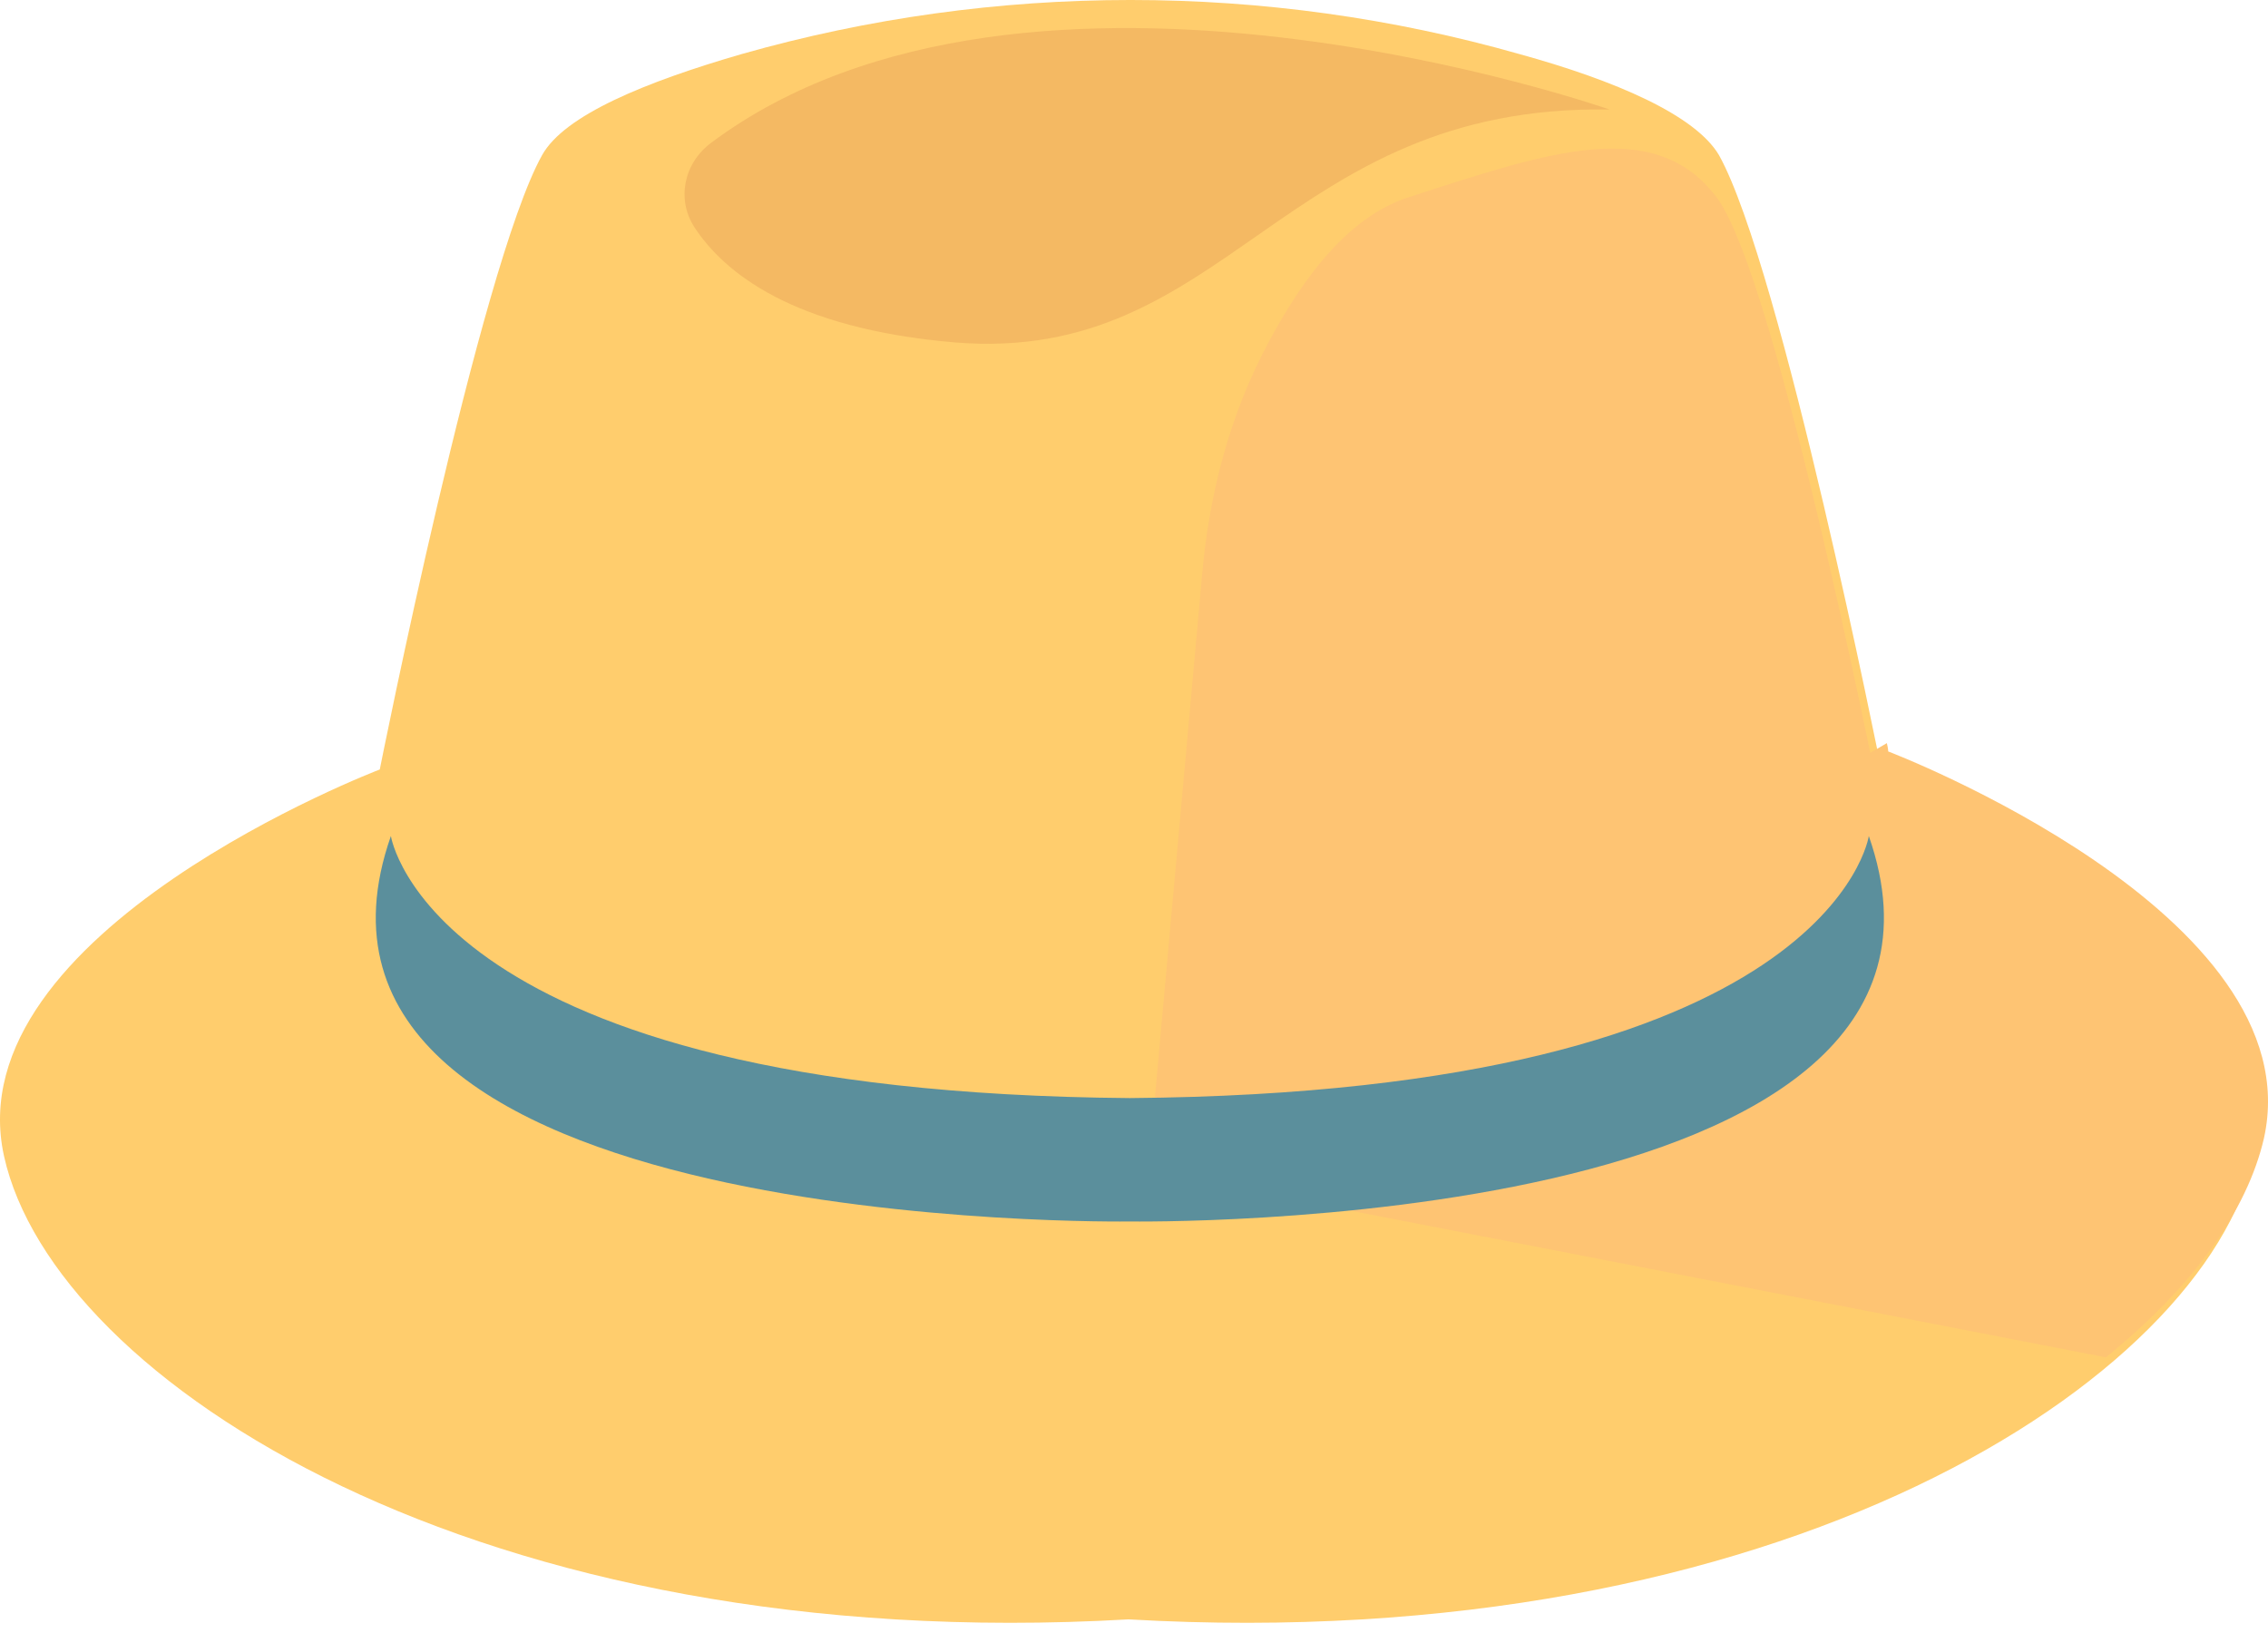 <svg width="100" height="72" viewBox="0 0 100 72" fill="none" xmlns="http://www.w3.org/2000/svg">
<path d="M99.393 50.982C97.192 60.885 78.425 73.05 49.755 71.399C21.147 73.05 2.38 60.885 0.179 50.982C-2.021 41.079 16.745 33.927 16.745 33.927C16.745 33.927 21.147 11.798 23.898 6.847C24.876 5.074 28.482 3.607 32.7 2.384C43.887 -0.795 55.807 -0.795 66.994 2.384C71.212 3.546 74.757 5.074 75.797 6.847C78.547 11.798 82.949 33.927 82.949 33.927C82.949 33.927 101.593 41.079 99.393 50.982Z" fill="#FFCD6D"/>
<path d="M70.967 4.829C70.967 4.829 45.354 -4.157 31.355 6.296C30.133 7.213 29.827 8.803 30.622 10.025C31.906 11.981 34.901 14.488 42.114 15.099C54.157 16.077 56.541 4.585 70.967 4.829Z" fill="#F4B963"/>
<path d="M50.55 52.51L52.995 25.43C53.301 21.823 54.218 18.278 55.93 15.099C57.397 12.348 59.414 9.536 62.165 8.68C68.217 6.724 72.924 5.074 75.674 8.68C78.425 12.287 83.194 36.8 83.194 36.8C83.744 37.411 78.609 47.498 77.753 47.314C76.897 47.131 68.767 50.432 68.767 50.432L50.55 52.51Z" fill="#FEC473"/>
<path d="M99.821 50.187C99.087 53.366 96.703 56.728 92.852 59.846L50.978 51.715L83.194 32.765C83.255 33.01 83.255 33.132 83.255 33.132C83.255 33.132 102.021 40.284 99.821 50.187Z" fill="#FEC473"/>
<path d="M49.817 53.855C49.817 53.855 11.06 54.467 17.235 36.861C17.235 36.861 18.946 48.17 49.817 48.415C80.748 48.17 82.399 36.861 82.399 36.861C88.573 54.467 49.817 53.855 49.817 53.855Z" fill="#5B8F9C"/>
</svg>
